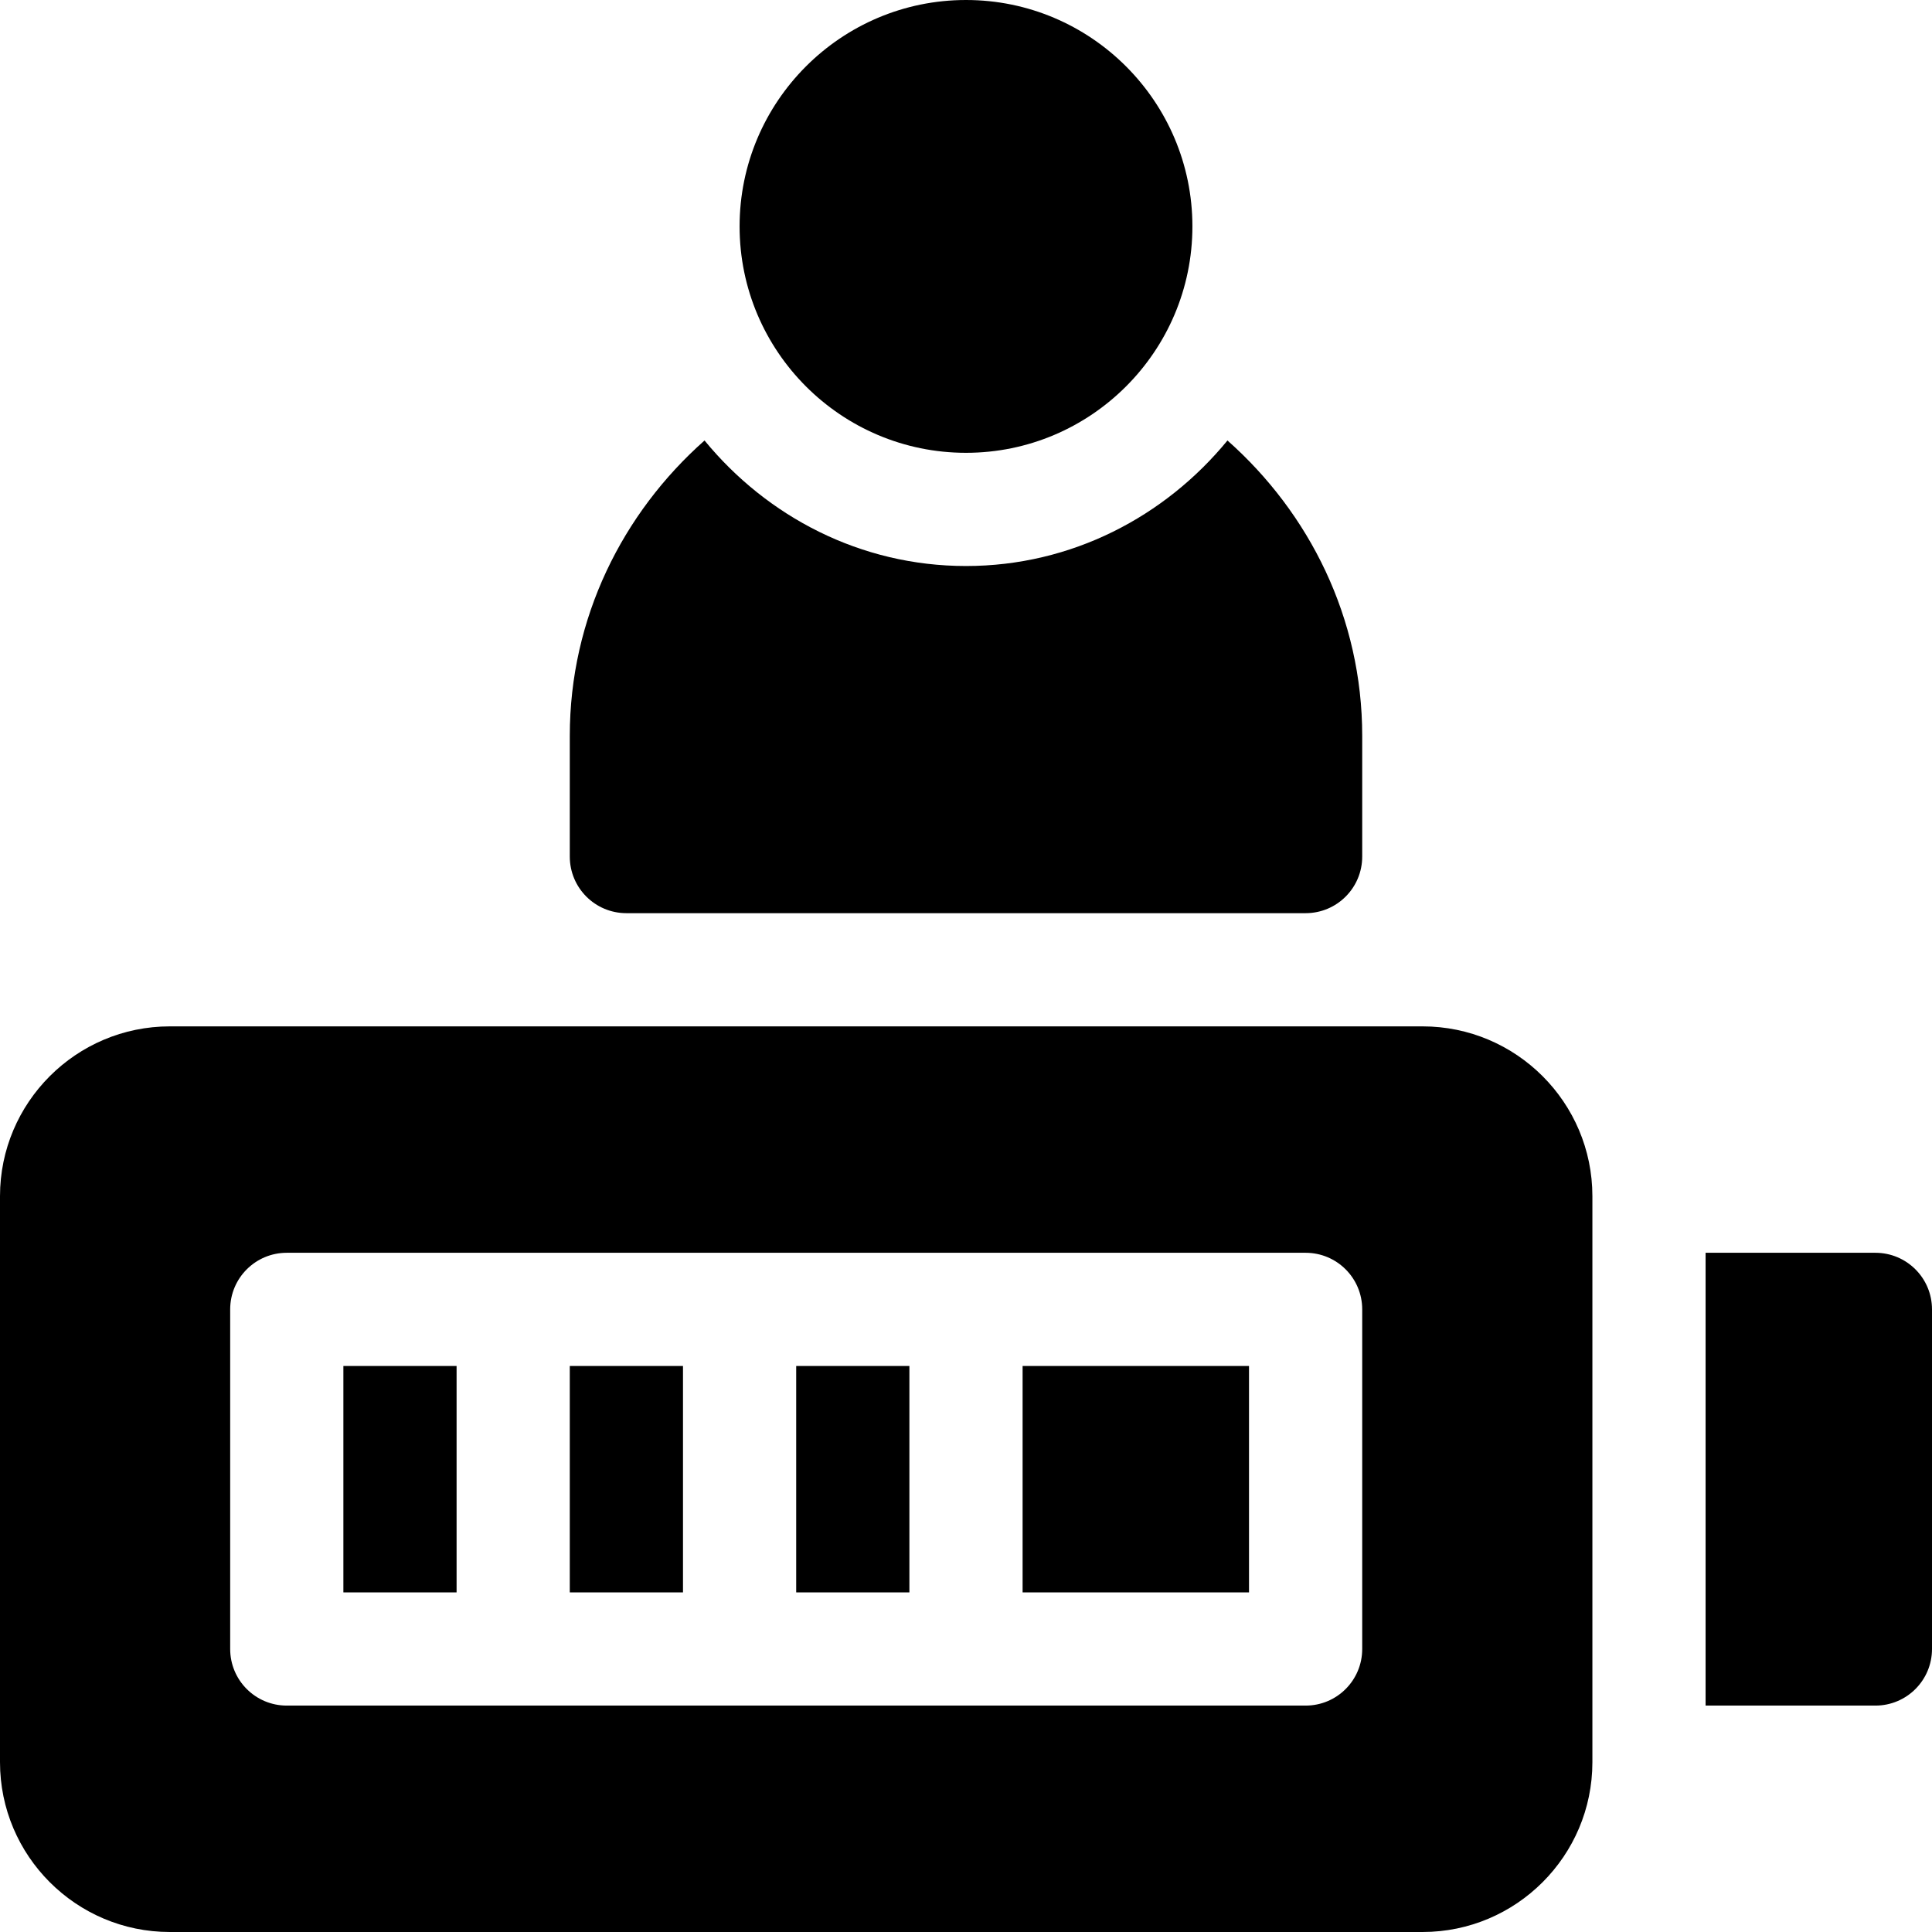 <?xml version="1.0" encoding="iso-8859-1"?>
<!-- Generator: Adobe Illustrator 19.0.0, SVG Export Plug-In . SVG Version: 6.00 Build 0)  -->
<svg version="1.1" id="Capa_1" xmlns="http://www.w3.org/2000/svg" xmlns:xlink="http://www.w3.org/1999/xlink" x="0px" y="0px"
	 viewBox="0 0 512 512" style="enable-background:new 0 0 512 512;" xml:space="preserve">
<g>
	<g>
		<path d="M256,0c-33.091,0-60,26.909-60,60s26.909,60,60,60s60-26.909,60-60S289.091,0,256,0z"/>
	</g>
</g>
<g>
	<g>
		<rect x="151" y="362" width="30" height="60"/>
	</g>
</g>
<g>
	<g>
		<rect x="211" y="362" width="30" height="60"/>
	</g>
</g>
<g>
	<g>
		<rect x="91" y="362" width="30" height="60"/>
	</g>
</g>
<g>
	<g>
		<rect x="271" y="362" width="60" height="60"/>
	</g>
</g>
<g>
	<g>
		<path d="M377,272H45c-24.814,0-45,20.186-45,45v150c0,24.814,20.186,45,45,45h332c24.814,0,45-20.186,45-45V317
			C422,292.186,401.814,272,377,272z M361,437c0,8.291-6.709,15-15,15H76c-8.291,0-15-6.709-15-15v-90c0-8.291,6.709-15,15-15h270
			c8.291,0,15,6.709,15,15V437z"/>
	</g>
</g>
<g>
	<g>
		<path d="M497,332h-45v120h45c8.291,0,15-6.709,15-15v-90C512,338.709,505.291,332,497,332z"/>
	</g>
</g>
<g>
	<g>
		<path d="M325.291,116.732C308.773,136.866,284.017,150,256,150c-28.017,0-52.773-13.134-69.291-33.268
			C164.987,135.983,151,163.766,151,195v32c0,8.291,6.709,15,15,15h180c8.291,0,15-6.709,15-15v-32
			C361,163.766,347.013,135.983,325.291,116.732z"/>
	</g>
</g>
<g>
</g>
<g>
</g>
<g>
</g>
<g>
</g>
<g>
</g>
<g>
</g>
<g>
</g>
<g>
</g>
<g>
</g>
<g>
</g>
<g>
</g>
<g>
</g>
<g>
</g>
<g>
</g>
<g>
</g>
</svg>
